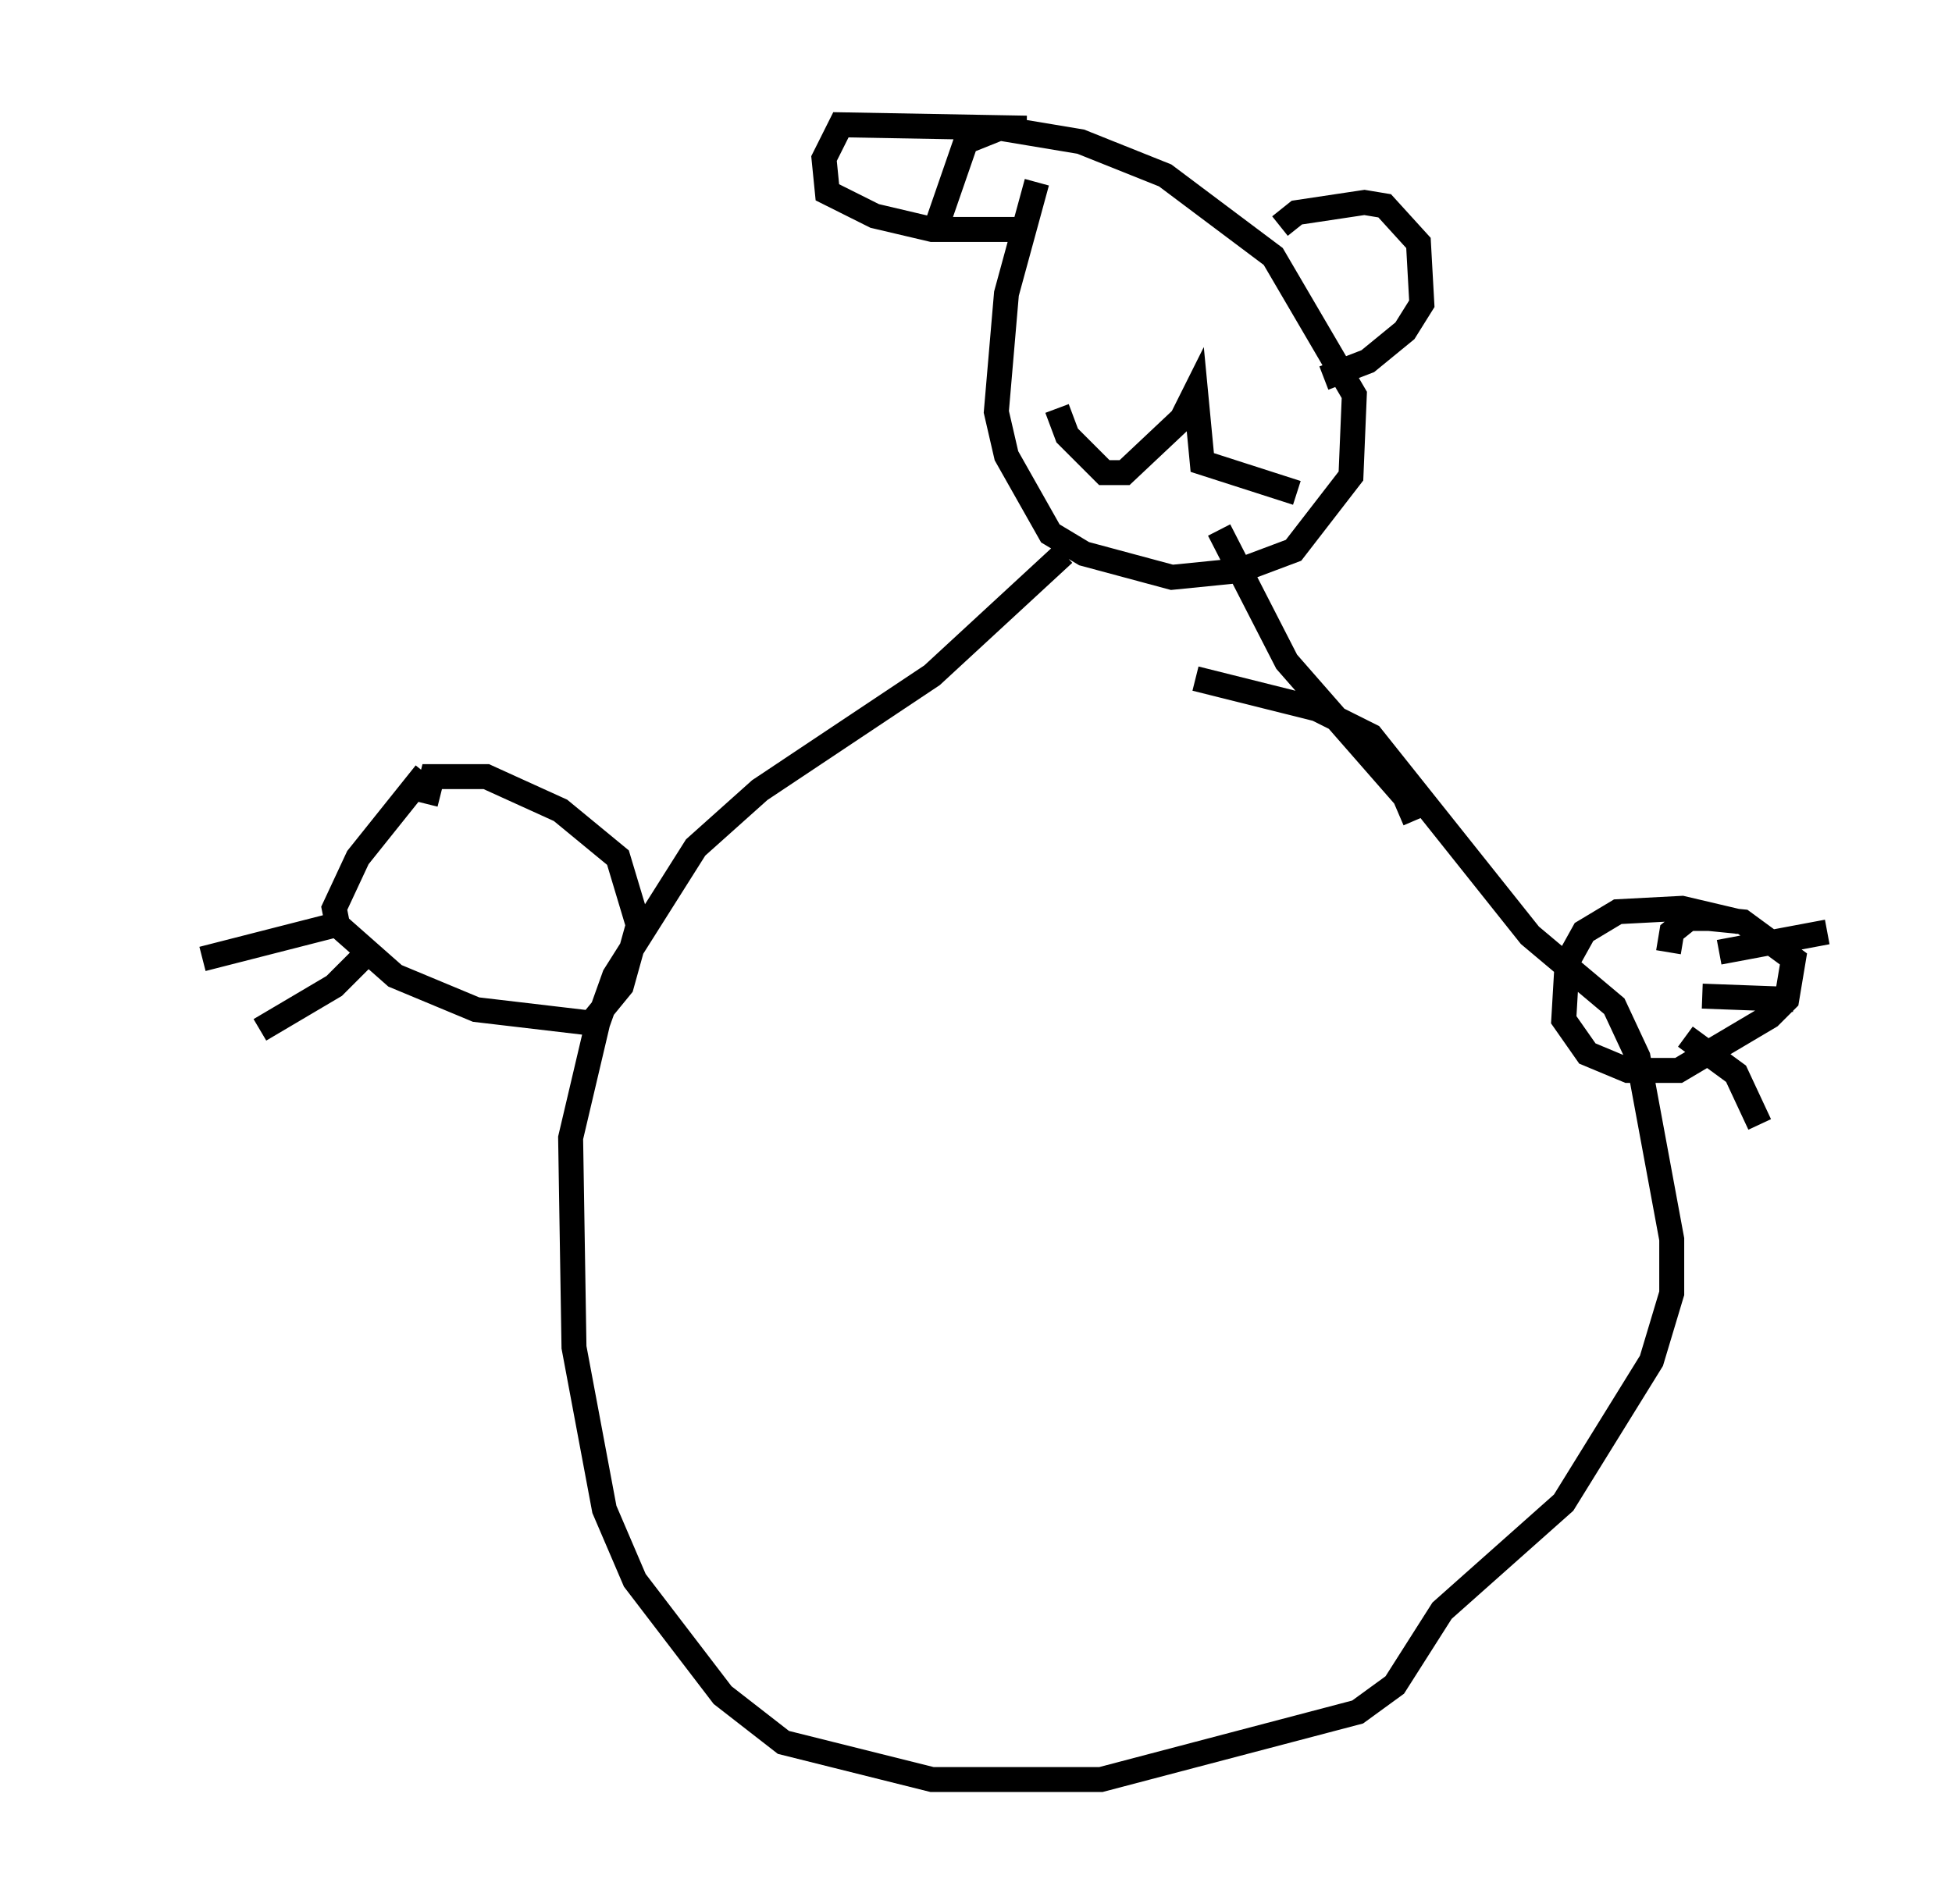 <?xml version="1.0" encoding="utf-8" ?>
<svg baseProfile="full" height="76.305" version="1.1" width="78.2" xmlns="http://www.w3.org/2000/svg" xmlns:ev="http://www.w3.org/2001/xml-events" xmlns:xlink="http://www.w3.org/1999/xlink"><defs /><rect fill="white" height="76.305" width="78.2" x="0" y="0" /><path d="M15.825, 33.146 m-10.825, 3.518 m8.931, 0.271 l-5.819, 1.488 m6.495, -0.135 l-1.218, 1.218 -2.977, 1.759 m6.631, -10.284 l-2.706, 3.383 -0.947, 2.03 l0.135, 0.677 2.3, 2.03 l3.248, 1.353 4.601, 0.541 l1.218, -1.488 0.677, -2.436 l-0.812, -2.706 -2.3, -1.894 l-2.977, -1.353 -2.165, 0.0 l-0.271, 1.083 m52.638, 4.736 l-2.3, -0.541 -2.571, 0.135 l-1.353, 0.812 -0.677, 1.218 l-0.135, 2.3 0.947, 1.353 l1.624, 0.677 2.03, 0.0 l3.654, -2.165 0.677, -0.677 l0.271, -1.624 -2.03, -1.488 l-1.353, -0.135 -0.812, 0.0 l-0.677, 0.541 -0.135, 0.812 m2.03, 0.0 l4.33, -0.812 m-5.007, 2.571 l3.654, 0.135 m-4.33, 1.488 l2.03, 1.488 0.947, 2.03 m-28.958, -37.753 l-1.218, 4.465 -0.406, 4.736 l0.406, 1.759 1.759, 3.112 l1.353, 0.812 3.518, 0.947 l2.706, -0.271 2.165, -0.812 l2.3, -2.977 0.135, -3.248 l-3.248, -5.548 -4.33, -3.248 l-3.383, -1.353 -3.248, -0.541 l-1.353, 0.541 -1.218, 3.518 m3.654, -4.059 l-7.442, -0.135 -0.677, 1.353 l0.135, 1.353 1.894, 0.947 l2.3, 0.541 3.518, 0.0 m10.419, -0.135 l0.677, -0.541 2.706, -0.406 l0.812, 0.135 1.353, 1.488 l0.135, 2.436 -0.677, 1.083 l-1.488, 1.218 -1.759, 0.677 m-10.69, 1.218 l0.406, 1.083 1.488, 1.488 l0.812, 0.0 2.3, -2.165 l0.541, -1.083 0.271, 2.842 l3.789, 1.218 m-9.337, 2.436 l-5.277, 4.871 -6.901, 4.601 l-2.571, 2.3 -3.248, 5.142 l-0.677, 1.894 -1.083, 4.601 l0.135, 8.39 1.218, 6.495 l1.218, 2.842 3.518, 4.601 l2.436, 1.894 5.954, 1.488 l6.766, 0.0 10.284, -2.706 l1.488, -1.083 1.894, -2.977 l4.871, -4.33 3.518, -5.683 l0.812, -2.706 0.0, -2.165 l-1.353, -7.307 -0.947, -2.03 l-3.383, -2.842 -6.36, -7.984 l-2.165, -1.083 -4.871, -1.218 m0.947, -5.954 l2.706, 5.277 4.736, 5.413 l0.406, 0.947 " fill="none" stroke="black" stroke-width="1" /></svg>